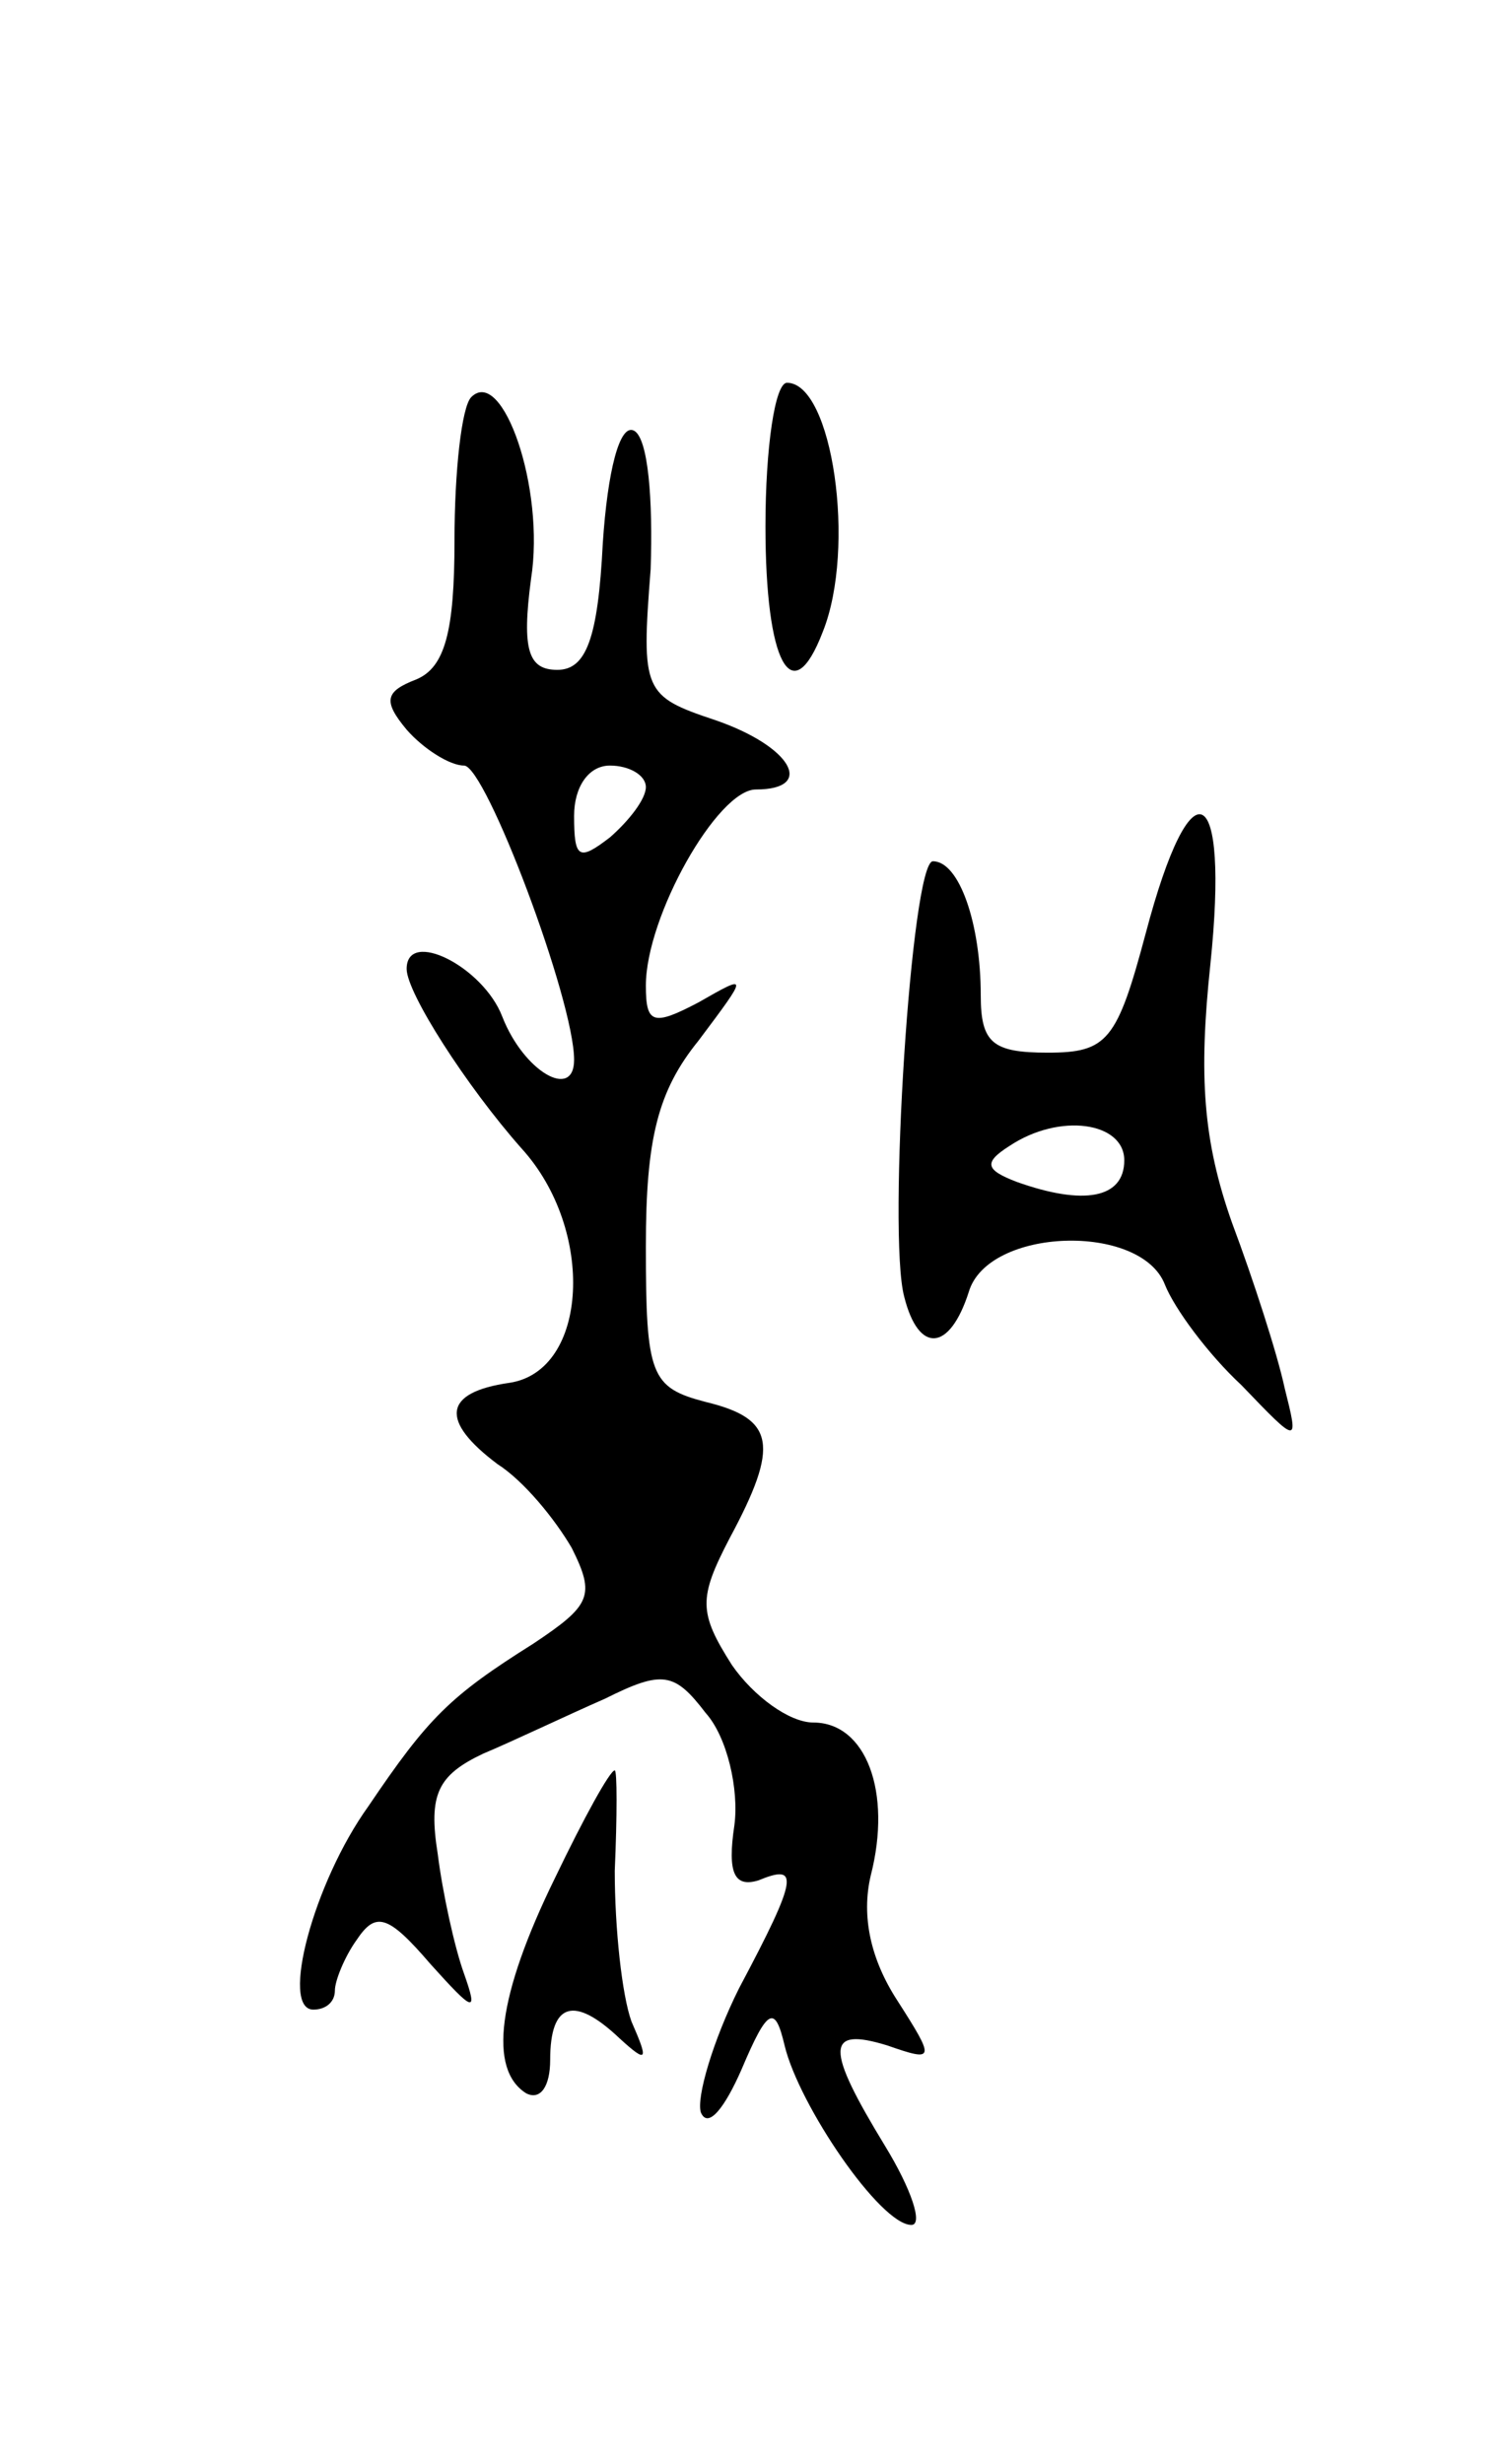 <svg version="1.0" xmlns="http://www.w3.org/2000/svg"
 width="63pt" height="103pt" viewBox="0 0 63 103"
 preserveAspectRatio="xMidYMid meet">
<g transform="translate(0,103) scale(0.1,-0.1)"
fill="#000000" stroke="none">
<path d="M197 864 c-4 -4 -7 -31 -7 -60 0 -38 -4 -53 -16 -58 -13 -5 -14 -9
-4 -21 7 -8 18 -15 24 -15 9 0 46 -98 46 -123 0 -17 -21 -5 -30 18 -8 21 -40
37 -40 20 0 -10 25 -49 48 -75 31 -34 28 -93 -5 -98 -28 -4 -29 -16 -5 -34 11
-7 24 -23 31 -35 10 -20 8 -24 -16 -40 -35 -22 -44 -31 -69 -68 -23 -32 -37
-85 -23 -85 5 0 9 3 9 8 0 4 4 14 9 21 8 12 13 11 31 -10 18 -20 20 -21 14 -4
-4 11 -9 34 -11 50 -4 25 0 33 19 42 12 5 35 16 51 23 24 12 29 11 42 -6 9
-10 14 -32 12 -47 -3 -20 0 -26 10 -23 17 7 17 2 -8 -45 -11 -22 -18 -46 -16
-52 3 -7 10 2 17 18 11 26 14 27 18 10 6 -25 40 -75 53 -75 5 0 0 15 -11 33
-25 41 -25 50 1 42 20 -7 20 -6 4 19 -11 17 -15 35 -11 52 9 35 -2 64 -24 64
-10 0 -25 11 -34 24 -14 22 -14 28 -1 53 21 39 19 50 -10 57 -23 6 -25 11 -25
65 0 45 5 65 22 86 21 28 21 28 0 16 -19 -10 -22 -9 -22 7 0 29 30 82 46 82
25 0 15 18 -17 29 -30 10 -31 12 -27 63 1 29 -1 55 -7 58 -6 3 -11 -17 -13
-47 -2 -40 -7 -53 -19 -53 -12 0 -15 8 -11 38 6 38 -12 89 -25 76z m73 -163
c0 -5 -7 -14 -15 -21 -13 -10 -15 -9 -15 9 0 12 6 21 15 21 8 0 15 -4 15 -9z"/>
<path d="M320 810 c0 -57 11 -78 24 -44 14 35 4 104 -15 104 -5 0 -9 -27 -9
-60z"/>
<path d="M479 640 c-12 -45 -16 -50 -41 -50 -23 0 -28 4 -28 24 0 30 -9 56
-20 56 -9 0 -19 -156 -12 -182 6 -24 19 -23 27 2 8 27 72 29 82 3 4 -10 18
-29 32 -42 24 -25 24 -25 18 -1 -3 14 -13 45 -22 69 -12 34 -14 61 -9 108 8
77 -8 85 -27 13z m-9 -95 c0 -16 -17 -19 -45 -9 -13 5 -14 8 -3 15 21 14 48
10 48 -6z"/>
<path d="M232 245 c-24 -49 -28 -80 -12 -90 6 -3 10 3 10 14 0 24 10 27 29 9
12 -11 12 -9 5 7 -4 11 -7 39 -7 63 1 23 1 42 0 42 -2 0 -13 -20 -25 -45z"/>
</g>
</svg>
